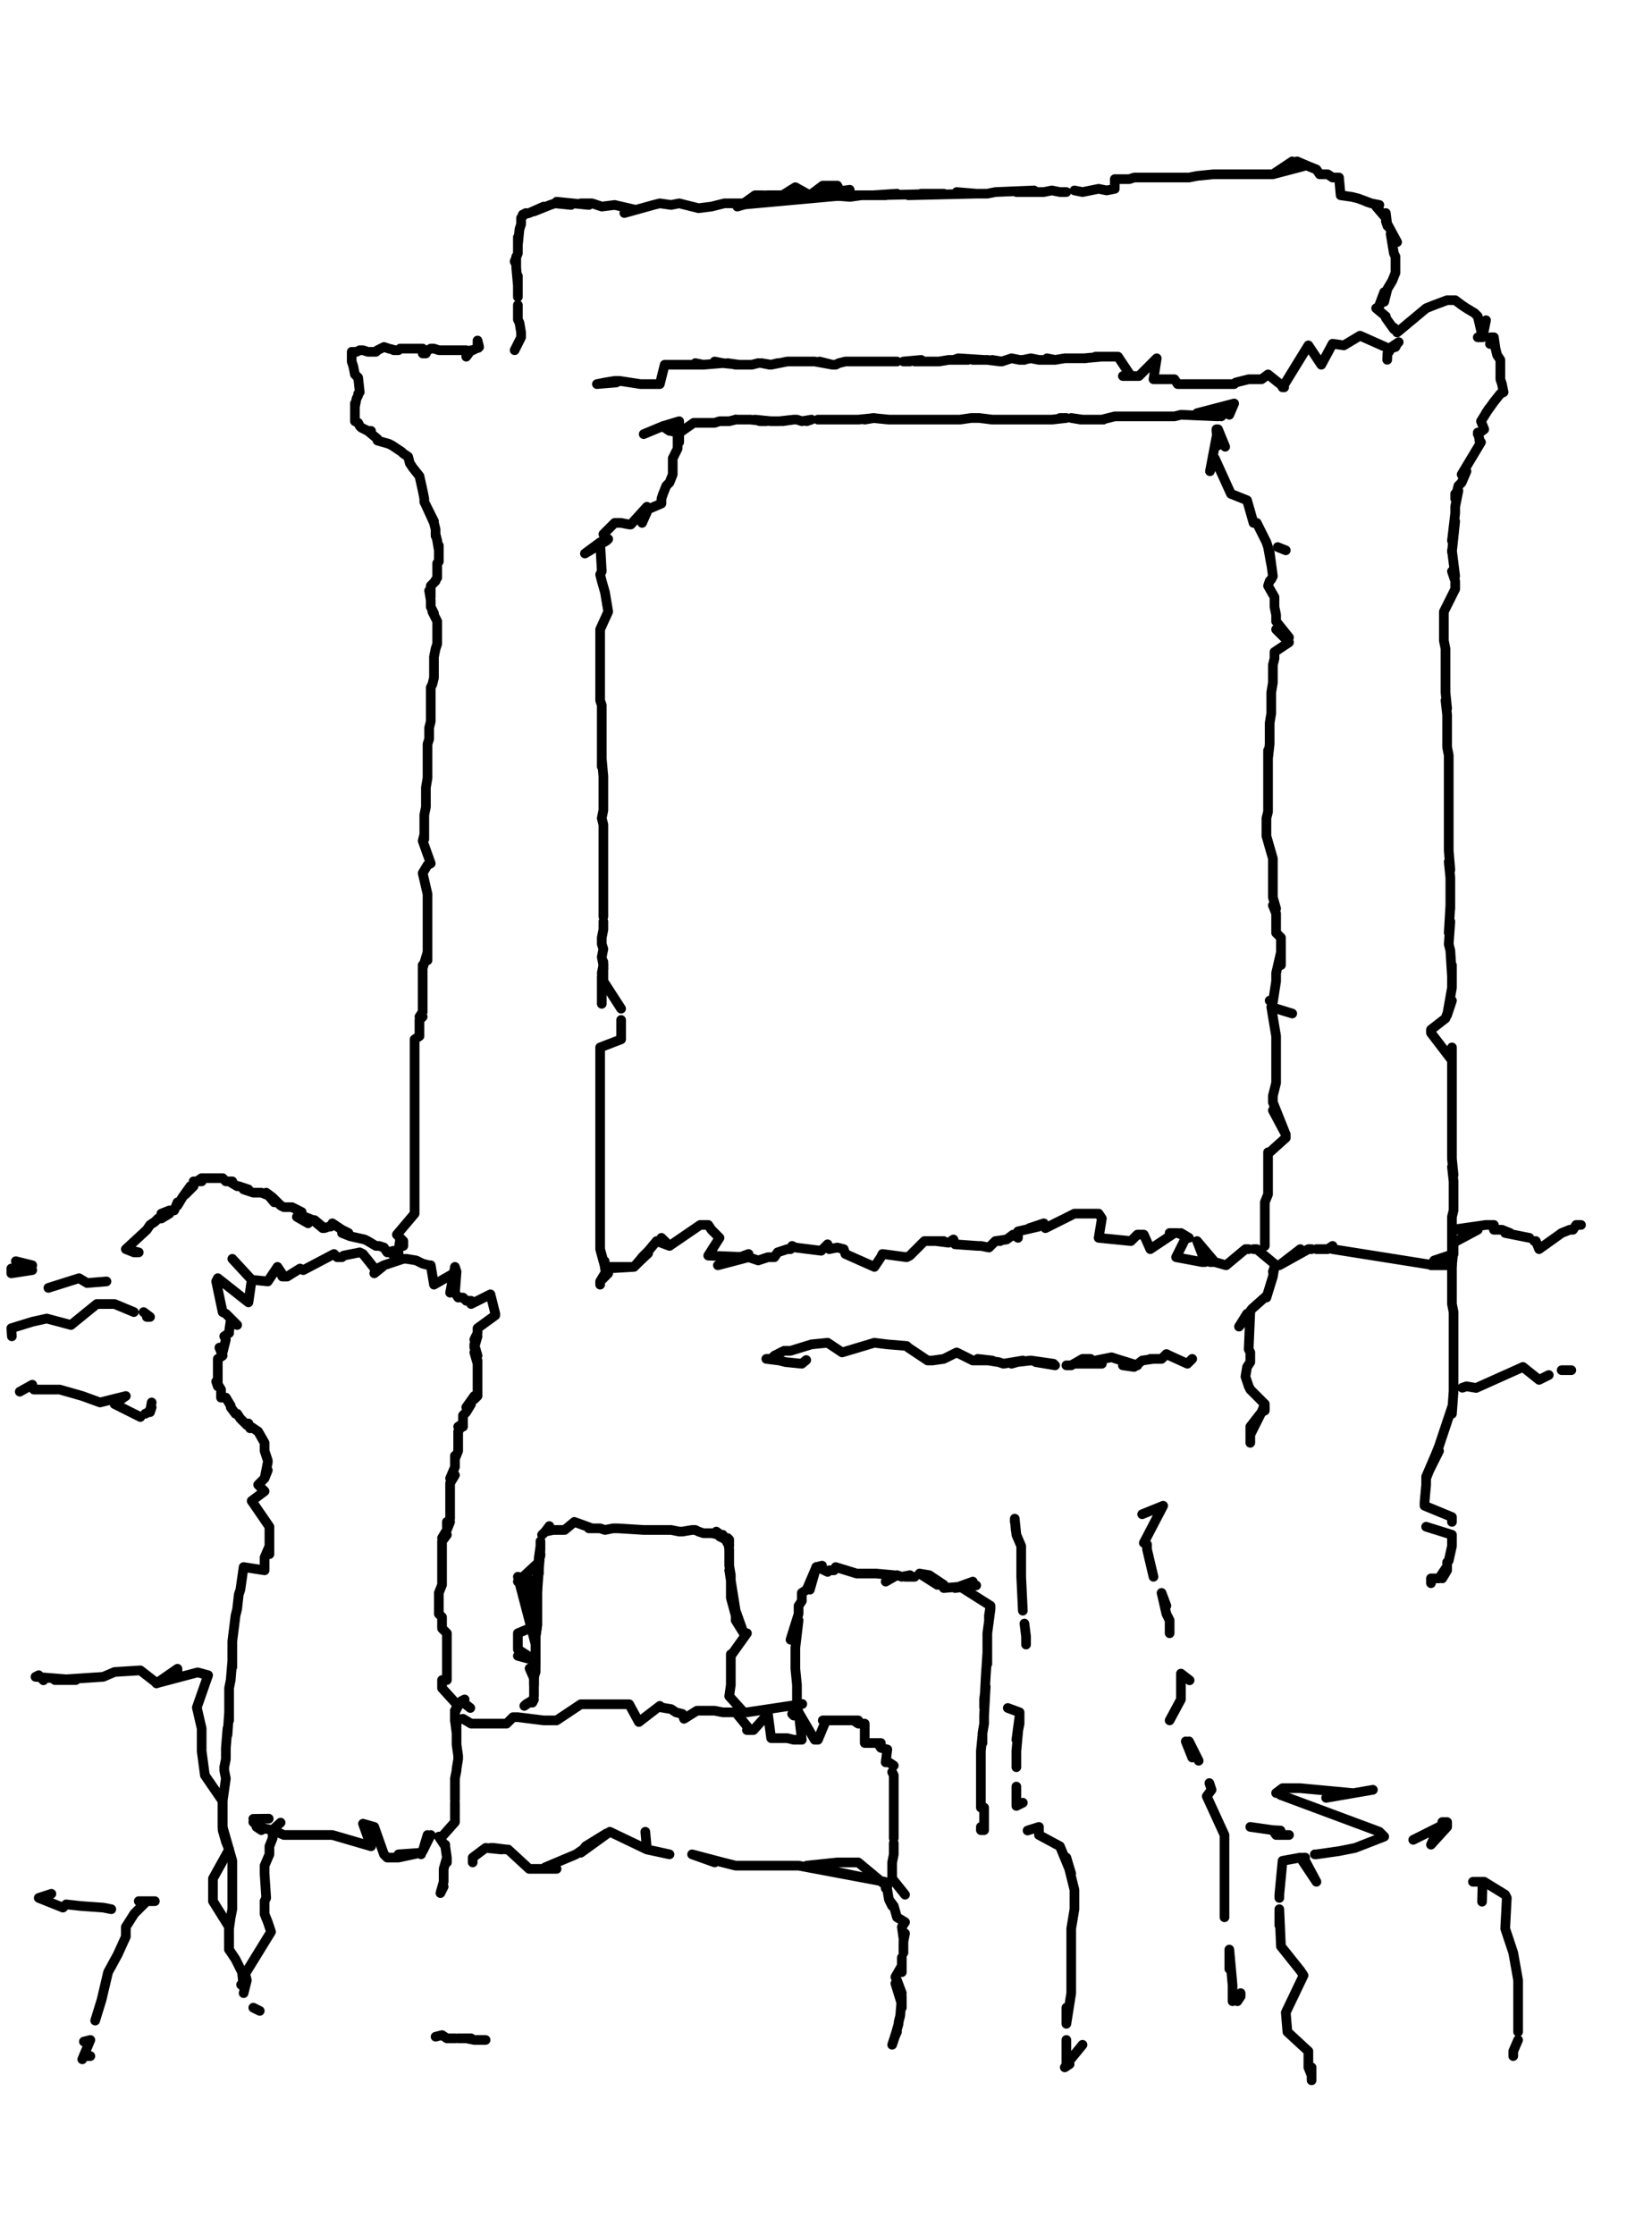 <?xml version="1.0" encoding="utf-8" ?>
<svg baseProfile="full" height="1385" version="1.1" width="1024" xmlns="http://www.w3.org/2000/svg" xmlns:ev="http://www.w3.org/2001/xml-events" xmlns:xlink="http://www.w3.org/1999/xlink"><defs /><path d="M296.42,215.58L296,214L296,211L297,215L293,217L292,217L289,221L289,217L287,217L284,217L282,217L279,217L277,217L275,217L272,217L269,216L267,216L262,219L264,219L262,216L260,216L257,216L254,216L253,216L249,216L248,216L247,217L244,217L245,217L241,216L238,215L234,217L233,218L230,218L228,218L225,217L223,217L221,218L218,218L218,220L218,220L218,220L218,223L218,223L218,224L218,224L219,227L220,232L219,227L220,232L220,232L222,234L223,243L222,244L222,245L221,247L220,252L220,250L220,255L220,260L220,257L220,261L222,262L223,264L224,265L228,267L230,267L228,267L234,272L234,273L234,273L234,273L241,275L243,276L243,276L249,280L250,281L250,281L253,283L254,287L256,290L260,295L260,295L262,304L262,304L263,309L263,311L264,313L263,311L264,313L264,313L269,323L269,324L264,313L269,324L270,328L270,332L270,331L271,335L272,341L272,341L272,338L272,343L272,345L272,348L271,349L271,350L271,351L271,358L269,361L270,360L267,363L267,365L267,370L266,366L267,372L267,375L267,376L269,380L268,379L271,385L271,387L271,390L271,394L271,392L271,397L271,399L270,402L269,407L269,409L269,414L269,416L269,420L268,424L267,426L267,431L267,434L267,436L267,439L267,441L267,446L267,443L267,447L266,451L266,453L266,456L266,458L265,461L265,463L265,465L265,470L265,468L265,473L265,475L265,478L265,480L265,482L264,488L264,495L264,490L264,500L263,505L263,510L263,514L263,520L263,517L262,521L267,535L265,536L262,541L262,541L262,541L265,554L265,556L265,561L265,563L265,568L265,571L265,578L265,576L265,583L265,585L265,595L265,590L262,600L262,598L262,605L262,608L262,610L262,612L262,617L262,615L262,622L262,620L262,625L262,627L260,630L262,630L260,632L260,634L260,637L260,642L257,644L257,649L257,654L257,657L257,661L257,666L257,671L257,681L257,676L257,686L257,693L257,698L257,710L257,706L257,715L257,720L257,725L257,730L257,732L257,737L257,740L257,742L257,745L257,750L257,747L257,752L246,765L248,767L248,767L250,769L249,768L250,769L250,769L250,769L250,769L250,772L248,768L247,775L247,777L244,777L243,777L244,775L240,776L238,773L235,772L233,772L228,769L226,768L217,766L212,764L216,764L212,762L206,758L205,760L204,760L201,761L195,756L200,761L194,756L189,754L191,758L184,754L187,751L181,748L179,748L176,748L174,747L169,742L165,739L170,745L167,741L162,739L159,739L157,739L157,739L151,737L154,737L148,735L147,735L142,732L144,732L140,732L138,730L138,730L138,730L138,730L138,730L127,730L125,730L122,732L120,732L125,732" fill="none" stroke="#000000" style="-webkit-tap-highlight-color: rgba(0, 0, 0, 0); stroke-linecap: round; stroke-linejoin: round; stroke-width: 6;" /><path d="M120,735L118,737L115,740L118,735L113,742L110,747L110,745L108,750L105,750L100,752L103,752L105,752L100,755L98,755L96,757L93,759L91,762L78,774L83,776L86,776L78,774L78,774L78,774" fill="none" stroke="#000000" style="-webkit-tap-highlight-color: rgba(0, 0, 0, 0); stroke-linecap: round; stroke-linejoin: round; stroke-width: 6;" /><path d="M149.44,1229.78L151,1231L150,1222L150,1222L148,1218L146,1214L144,1211L142,1208L142,1203L142,1194L142,1195L143,1188L144,1183L144,1178L144,1166L144,1173L144,1164L144,1153L142,1146L140,1139L138,1132L138,1127L138,1120L138,1116L139,1109L140,1102L139,1097L139,1095L140,1090L140,1083L141,1071L141,1075L142,1061L142,1066L142,1056L142,1051L142,1046L143,1041L144,1029L144,1033L144,1022L144,1026L144,1019L144,1017L146,1001L146,1001L146,1001L146,1001L147,997L148,988L149,985L149,985L151,971L151,971L164,973L164,970L164,968L164,965L167,958L167,963L167,951L167,955L167,946L156,930L156,930L156,930L164,924L164,924L161,921L164,924L160,920L164,916L166,911L164,916L166,906L166,905L164,899L164,894L160,887L154,883L155,885L154,882L153,883L149,879L149,879L147,876L146,876L143,872L143,871L140,866L137,866L137,861L134,856L135,859L135,853L135,850L135,842L138,840L136,835L138,838L140,830L139,828L142,826L142,825L143,818L147,821L143,817L142,816L140,814L140,814L140,814L138,813L134,794L138,813L134,794L135,792L154,807L156,793L156,793L156,793L156,793L156,793L144,780L156,793L156,793L156,793L156,793L166,794L172,785L172,785L172,785L175,791L172,785L176,791L178,791L178,791L186,786L186,786L188,787L188,787L188,787L207,777L207,777L209,779L212,779L213,778L213,778L223,776L225,777L225,777L233,787L232,789L237,785L235,786L234,786L238,784L244,782L241,783L244,782L250,780L252,780L258,781L260,782L262,783L266,784L266,784L267,784L269,796L283,788L282,785L279,801L283,788L282,801L284,804L287,804L289,806L292,806L292,808L304,802L304,802L307,814L307,814L307,814L307,814L307,815L307,815L307,815L307,815L307,815L296,823L296,826L294,830L296,828L294,835L294,833L296,840L294,838L296,845L296,843L296,853L296,850L296,855L296,857L296,862L296,865L294,867L294,865L289,872L292,870L289,875L287,877L287,879L287,884L284,884L287,882L284,887L284,894L284,889L284,892L284,897L284,899L282,904L282,906L282,902L282,909L279,916L282,914L279,919L279,921L279,926L279,924L279,928L279,931L279,936L279,933L279,938L279,941L277,946L277,943L279,943L277,948L274,953L277,951L274,955L274,958L274,960L274,965L274,963L274,968L274,970L274,975L274,973L274,977L274,980L274,982L272,987L272,990L272,992L272,995L272,997L272,1000L274,1002L274,1004L274,1007L274,1009L277,1012L277,1014L277,1017L277,1019L277,1026L277,1022L277,1029L277,1034L277,1036L277,1039L277,1041L274,1041L274,1044L274,1046L284,1057L283,1058L283,1058L282,1060L282,1060L282,1061L282,1063L282,1066L282,1066L283,1074L283,1069L283,1075L283,1078L283,1081L283,1081L284,1088L284,1090L283,1096L283,1096L283,1097L282,1102L282,1105L282,1102L282,1107L282,1110L282,1115L282,1112" fill="none" stroke="#000000" style="-webkit-tap-highlight-color: rgba(0, 0, 0, 0); stroke-linecap: round; stroke-linejoin: round; stroke-width: 6;" /><path d="M282,1117L282,1124L282,1120L282,1122L282,1127L282,1129L274,1138L274,1138L274,1138L272,1138L276,1144L276,1143L276,1144L277,1151L277,1154L277,1151L275,1158L275,1159L275,1161L275,1164L275,1166L273,1173L275,1169L273,1173L273,1173L275,1166" fill="none" stroke="#000000" style="-webkit-tap-highlight-color: rgba(0, 0, 0, 0); stroke-linecap: round; stroke-linejoin: round; stroke-width: 6;" /><path d="M923.56,213.13L924,209L926,209L927,216L928,220L930,223L930,235L931,238L932,243L932,243L930,244L926,249L921,256L923,253L918,261L920,266L916,269L916,268L917,272L917,273L918,274L917,273L918,274L909,289L906,294L909,292L906,299L904,301L902,309L902,306L904,304L902,314L902,318L900,335L900,335L902,323L900,342L900,341L902,357L900,354L902,360L902,365L901,367L899,371L897,375L895,379L895,385L895,390L895,397L896,402L896,407L896,412L896,414L896,419L896,424L896,429L897,439L896,434L897,443L897,448L897,453L897,456L897,458L897,463L897,463L898,468L898,470L898,473L898,475L898,480L898,483L898,488L898,490L898,495L898,502L898,507L898,514L898,519L898,527L899,539L898,534L899,544L899,549L899,551L899,559L899,563L899,561L898,578L899,571L898,585L899,589L900,605L900,598L900,612L897,629L900,620L896,631L887,638L887,640L900,657L900,649L900,661L900,674L900,681L900,666L900,688L900,701L900,693L900,706L900,710L900,718L901,728L900,723L901,732L901,737L901,740L901,745L901,750L900,754L900,755L900,759L900,764L900,762L900,771L900,767L900,781L901,774L900,784L900,791L900,794L900,799L900,801L900,808L901,813L901,818L901,826L901,830L901,838L901,845L901,853L901,862L900,876L900,872L892,896L892,896L890,901L892,899L884,915L890,901L884,916L884,919L884,920L884,920L884,920L883,931L883,933L900,940L900,940L900,943" fill="none" stroke="#000000" style="-webkit-tap-highlight-color: rgba(0, 0, 0, 0); stroke-linecap: round; stroke-linejoin: round; stroke-width: 6;" /><path d="M884,946L900,951L900,956L900,958L898,967L898,967L897,968L897,968L897,969L897,973L894,978L896,972L892,978L889,978L887,978L887,978L887,981" fill="none" stroke="#000000" style="-webkit-tap-highlight-color: rgba(0, 0, 0, 0); stroke-linecap: round; stroke-linejoin: round; stroke-width: 6;" /><path d="M921.11,198.43L919,209L916,209L916,209L916,209L919,209L919,209L919,209L919,209L916,196L914,194L909,191L906,189L902,186L897,186L889,189L884,191L866,206L865,204L864,203L864,204L864,204L864,204L864,204L859,197L859,197L859,197L859,196L853,191L855,190L855,189L858,181L858,187L860,179L863,174L865,169L865,164L865,159L864,157L862,145L866,150L859,137L860,140L859,132L859,135L853,128L855,127L855,127L850,126L847,125L850,126L842,123L842,123L838,122L831,121L830,110L826,110L823,108L818,108L816,105L811,103L804,100L808,103L789,108L801,100L789,108L789,108L779,108L785,108L770,108L770,108L767,108L757,108L755,108L752,108L742,109L737,110L732,110L730,110L725,110L721,110L715,110L713,110L708,110L703,110L700,111L691,111L691,117L686,118L681,117L676,118L671,119L666,118" fill="none" stroke="#000000" style="-webkit-tap-highlight-color: rgba(0, 0, 0, 0); stroke-linecap: round; stroke-linejoin: round; stroke-width: 6;" /><path d="M661,119L657,119L652,118L647,119L630,119L634,119L641,118L617,119L612,120L598,120L593,119L605,120L563,121L578,120L571,120L585,120L543,121L541,121L556,120L549,121L514,121L527,122L534,121L522,121L512,121L507,121L500,122L505,121L497,122L491,122L488,122L483,121L477,121L464,126L473,121L468,121L461,126L458,127L458,127" fill="none" stroke="#000000" style="-webkit-tap-highlight-color: rgba(0, 0, 0, 0); stroke-linecap: round; stroke-linejoin: round; stroke-width: 6;" /><path d="M526.7,117.59L463,126L458,127L524,121L522,121L519,115L517,115L514,115L510,115L502,121L493,116L485,121L475,121L457,128L464,126L449,126L441,128L433,129L421,126L416,127L409,126L405,127L387,132L394,130L381,127L373,128L367,126L360,126L365,127L355,126L345,125L354,127L344,126L341,127L331,131L336,129L337,128L328,132L328,132L324,133L326,132L323,135L323,137L323,139L322,142L321,152L321,149L321,147L321,157L319,162L320,164L320,159L320,166L321,177L321,171L321,171L321,179L321,181L321,181L321,184L321,184" fill="none" stroke="#000000" style="-webkit-tap-highlight-color: rgba(0, 0, 0, 0); stroke-linecap: round; stroke-linejoin: round; stroke-width: 6;" /><path d="M321,189L321,194L321,191L321,196L321,198L322,200L322,200L323,206L323,208L323,209L319,217L319,217L319,217L319,217" fill="none" stroke="#000000" style="-webkit-tap-highlight-color: rgba(0, 0, 0, 0); stroke-linecap: round; stroke-linejoin: round; stroke-width: 6;" /><path d="M859.87,222.93L860,219L861,218L862,216L865,215L866,213L867,212L861,216L861,216L843,208L833,214L826,213L819,226L811,214L795,240L796,240L786,232L782,235L774,235L766,237L765,238L765,238L752,238L747,238L745,238L742,238L740,238L737,238L735,238L732,238L730,238L728,235L720,235L725,235L718,235L715,235L717,222L717,222L717,222L706,233L696,233L701,233L693,221L688,221L679,221L683,221L672,222L673,222L666,222L664,222L660,222L654,223L649,222L654,223L644,223L639,222L634,223L635,223L632,223L627,222L621,224L615,223L620,224L612,223L609,223L603,223L603,223L610,223L594,222L591,223L600,223L590,223L588,223L582,224L576,224L578,224L567,224L571,223L560,224L564,224" fill="none" stroke="#000000" style="-webkit-tap-highlight-color: rgba(0, 0, 0, 0); stroke-linecap: round; stroke-linejoin: round; stroke-width: 6;" /><path d="M556,224L549,224L551,224L545,224L541,224L539,224L536,224L534,224L532,224L529,224L524,224L520,225L518,226L517,226L516,226L508,224L516,226L505,224L495,224L502,224L497,224L490,224L488,224L478,226L482,225L478,226L472,225L477,226" fill="none" stroke="#000000" style="-webkit-tap-highlight-color: rgba(0, 0, 0, 0); stroke-linecap: round; stroke-linejoin: round; stroke-width: 6;" /><path d="M764.33,254.78" fill="none" stroke="#000000" style="-webkit-tap-highlight-color: rgba(0, 0, 0, 0); stroke-linecap: round; stroke-linejoin: round; stroke-width: 6;" /><path d="M470,225L466,226L463,226L461,226L465,226L456,226L456,226L451,225L458,226L448,225L443,224L448,225L436,226L434,226L436,226L431,225L434,226L422,226L422,226L419,226L421,226L416,226L414,226L412,226L409,238L399,238L407,238L402,238L404,238L397,238L384,236L384,236L384,236L382,237L384,236L384,236L381,236L375,237L375,237L375,237L370,238L382,237L384,236L381,236L384,236" fill="none" stroke="#000000" style="-webkit-tap-highlight-color: rgba(0, 0, 0, 0); stroke-linecap: round; stroke-linejoin: round; stroke-width: 6;" /><path d="M757,258L765,250L762,257L765,250L742,256L745,256L750,257L755,258L732,257L728,258L715,258L720,258L703,258L698,258L696,258L708,258L691,258L683,260L681,260L684,260L674,260L679,260L676,260L671,260L664,259L670,260" fill="none" stroke="#000000" style="-webkit-tap-highlight-color: rgba(0, 0, 0, 0); stroke-linecap: round; stroke-linejoin: round; stroke-width: 6;" /><path d="M657,259L661,259L652,260L647,260L642,260L637,260L632,260L622,260L615,260L607,259L602,259L595,260L581,260L588,260L573,260L568,260L563,260L556,260L551,260L541,259L536,260L542,259L532,260L524,260L527,260L522,260L517,260L512,260L514,260L510,260L507,260" fill="none" stroke="#000000" style="-webkit-tap-highlight-color: rgba(0, 0, 0, 0); stroke-linecap: round; stroke-linejoin: round; stroke-width: 6;" /><path d="M418.91,262.12" fill="none" stroke="#000000" style="-webkit-tap-highlight-color: rgba(0, 0, 0, 0); stroke-linecap: round; stroke-linejoin: round; stroke-width: 6;" /><path d="M500,261L503,260L497,261L494,260L492,260L485,261L492,260L483,261L478,261L468,260L471,261L475,261L465,260L461,260L458,260L456,260" fill="none" stroke="#000000" style="-webkit-tap-highlight-color: rgba(0, 0, 0, 0); stroke-linecap: round; stroke-linejoin: round; stroke-width: 6;" /><path d="M456,260L452,261L448,261L451,261L446,261L443,262L439,262L436,262L431,262L430,262L420,269L419,268L419,268L416,267L415,267L412,265L411,264L399,269L411,264L411,264L411,264L411,264L421,261L421,261L421,261L421,261L421,274L420,269L420,278L417,284L417,292L417,294L415,299L413,301L411,306L410,309L410,312L403,315L402,315L398,324L401,314L391,325L390,325L385,324L381,324L374,331L374,331L375,334L377,334L376,335L362.56,342.97L372,336L372,336L372,336L373,354L372,356L373,360L375,367L377,379L372,390L372,397L372,404L372,409L372,412L372,414L372,416L372,419L372,421L372,424L372,426L372,429L372,431L372,434L373,437L373,439L373,441L373,443L373,448L373,451L373,456L373,462L373,463L373,465L373,468L373,475L373,470L374,481L374,483L374,492L374,488L374,490L374,497L374,500L374,502L373,507L374,511L374,517L374,519L374,512L374,524L374,536L374,534L374,529L374,540L374,549L374,554L374,559L374,561L374,566L374,568" fill="none" stroke="#000000" style="-webkit-tap-highlight-color: rgba(0, 0, 0, 0); stroke-linecap: round; stroke-linejoin: round; stroke-width: 6;" /><path d="M374,571L374,573L374,576L373,581L373,585L374,588L373,593L374,598L373,603L374,600L373,605L373,609L373,610L373,612L373,615L373,620L373,617L373,622L373,620L373,615L373,610" fill="none" stroke="#000000" style="-webkit-tap-highlight-color: rgba(0, 0, 0, 0); stroke-linecap: round; stroke-linejoin: round; stroke-width: 6;" /><path d="M374.81,781.47L375,785L375,786L376,790L375,789L372,794L372,796L372,794L377,789L375,785L372,774L372,772L372,764L372,755L372,747L372,740L372,735L372,723L372,728L372,718L372,713L372,703L372,708L372,693L372,698L372,686L372,679L372,671L372,666L372,659L372,654L372,649L385,644L385,637L385,632" fill="none" stroke="#000000" style="-webkit-tap-highlight-color: rgba(0, 0, 0, 0); stroke-linecap: round; stroke-linejoin: round; stroke-width: 6;" /><path d="M385,625L374,608L374,608L374,608L374,607L374,602L374,600L374,598L374,596" fill="none" stroke="#000000" style="-webkit-tap-highlight-color: rgba(0, 0, 0, 0); stroke-linecap: round; stroke-linejoin: round; stroke-width: 6;" /><path d="M401.76,776.57L396,782L398,779L399,778L393,785L393,785L375,785L376,786L393,785L396,782L399,778L402,775L407,769L415,772L410,767L415,772L434,759L439,759L441,762L446,767L439,778L464,779L464,777L445,784L464,779L470,781L476,779L480,779L482,776L488,774L490,774L491,772L493,773L509,775L493,773L509,775L510,774L513,771L514,774L519,773L523,774L524,777L524,777L542,785L546,779L547,777L547,777L562,779L564,778L569,773L569,773L573,769L585,769L578,769L580,769L588,770L591,768L592,771L606,772L606,772L608,772L608,772L613,773L617,769L620,769L617,769L624,768L628,765L631,767L631,763L631,763L631,763L644,760L638,761L647,758L648,761L666,752L671,752L676,752L679,752L681,752L683,755L681,767L681,767L701,769L681,767L701,769L701,769L705,765L705,765L706,765L708,765L709,765L709,765L709,765L709,765L709,765L713,774L728,764L725,764L730,764L737,767L732,764L735,767L729,779L745,782L747,782L742,769L753,782L750,782L753,782L753,782L760,784L760,784L760,784L772,774L774,774" fill="none" stroke="#000000" style="-webkit-tap-highlight-color: rgba(0, 0, 0, 0); stroke-linecap: round; stroke-linejoin: round; stroke-width: 6;" /><path d="M777,774L779,774L791,784L791,784L791,784L791,784L791,784L793,784L793,784L793,784L793,784L806,774L793,784L811,774L813,774" fill="none" stroke="#000000" style="-webkit-tap-highlight-color: rgba(0, 0, 0, 0); stroke-linecap: round; stroke-linejoin: round; stroke-width: 6;" /><path d="M894.16,781.47" fill="none" stroke="#000000" style="-webkit-tap-highlight-color: rgba(0, 0, 0, 0); stroke-linecap: round; stroke-linejoin: round; stroke-width: 6;" /><path d="M816,774L818,774L821,774L823,774L826,772L826,774L889,784L900,784L887,784L889,781L901,777L901,774L901,770L901,770L916,762L900,762L921,759L924,759L926,759L926,762L928,762L931,762L936,764L933,764L948,767L948,767" fill="none" stroke="#000000" style="-webkit-tap-highlight-color: rgba(0, 0, 0, 0); stroke-linecap: round; stroke-linejoin: round; stroke-width: 6;" /><path d="M952,769L951,769L952,769L954,774L954,774L954,774L968,764L973,762L975,762L977,759L980,759" fill="none" stroke="#000000" style="-webkit-tap-highlight-color: rgba(0, 0, 0, 0); stroke-linecap: round; stroke-linejoin: round; stroke-width: 6;" /><path d="M377.26,864.77" fill="none" stroke="#000000" style="-webkit-tap-highlight-color: rgba(0, 0, 0, 0); stroke-linecap: round; stroke-linejoin: round; stroke-width: 6;" /><path d="M376,868" fill="none" stroke="#000000" style="-webkit-tap-highlight-color: rgba(0, 0, 0, 0); stroke-linecap: round; stroke-linejoin: round; stroke-width: 6;" /><path d="M328.27,1033.8L331,1040L331,1044L331,1040L331,1039L331,1038L332,1031L332,1029L332,1024L332,1022L332,1019L332,1017L332,1014L332,1014L333,1007L333,1002L333,992L333,997L333,982L333,987L333,977L334,975L334,970L334,973L334,968L335,963L335,964L335,964" fill="none" stroke="#000000" style="-webkit-tap-highlight-color: rgba(0, 0, 0, 0); stroke-linecap: round; stroke-linejoin: round; stroke-width: 6;" /><path d="M335,963L334,968L335,960L334,973L333,980L333,990L333,1002L325.82,979.9L333,997L333,1004L333,1007L321,1012L321,1017L321,1022L332,1029L321,1026L332,1029L332,1019L321,977L333,980L321,980L334,968L334,965L333,977L335,958L335,955L335,960L335,958L334,965L334,968L333,977L333,982L334,973L333,987L333,992L333,1000L333,1007L332,1014L332,1019L332,1031L332,1026L332,1036L331,1039" fill="none" stroke="#000000" style="-webkit-tap-highlight-color: rgba(0, 0, 0, 0); stroke-linecap: round; stroke-linejoin: round; stroke-width: 6;" /><path d="M331,1044L331,1040L331,1046L331,1051L330,1055L331,1053L326,1056L325,1057L331,1053L326,1056" fill="none" stroke="#000000" style="-webkit-tap-highlight-color: rgba(0, 0, 0, 0); stroke-linecap: round; stroke-linejoin: round; stroke-width: 6;" /><path d="M340.52,945.61L338,949L336,951L336,951L336,951L336,951L336,951L337,950L338,949L338,949L343,948L350,948L356,943L367,947L365,947L372,947L375,948L380,947L383,947L383,947L399,948L399,948L399,948L399,948L402,948L407,948L412,948L416,948L421,949L423,949L429,948L431,948L433,949L436,950L441,950L446,951L443,950L444,949L444,949L452,955L446,952L446,952L448,951L452,958L452,955L452,954L451,953L452,960L452,968L452,965L452,970L453,976L453,980L453,976L452,973L456,998L453,980L453,986L453,990L456,1001L461,1012L456,998L456,1004L461,1012L463,1012L463,1012L463,1012L453,1026L453,1025L453,1031L453,1029L453,1036L453,1034L453,1044L453,1041L453,1044L453,1044L452,1051L461,1061L461,1061L461,1061L461,1061L461,1061" fill="none" stroke="#000000" style="-webkit-tap-highlight-color: rgba(0, 0, 0, 0); stroke-linecap: round; stroke-linejoin: round; stroke-width: 6;" /><path d="M461,1061L463,1061L497.3,1055.85L494,1056L494,1056L494,1058L495,1061L495,1061L492,1063L491,1062L494,1056L494,1051L494,1044L493,1034L493,1026L493,1021L495,1004L490,1016L495,1000L495,995L497,992L497,990L497,987L500,985L506,971L506,971L506,971" fill="none" stroke="#000000" style="-webkit-tap-highlight-color: rgba(0, 0, 0, 0); stroke-linecap: round; stroke-linejoin: round; stroke-width: 6;" /><path d="M502,985L506,971L509.55,970.11L509,972L507,971L509,972L513,974L514,973L517,973L518,971L531,975L534,975L538,975L543,975L554,976L549,980L556,976L559,977L564,976L561,977L566,977L567,977" fill="none" stroke="#000000" style="-webkit-tap-highlight-color: rgba(0, 0, 0, 0); stroke-linecap: round; stroke-linejoin: round; stroke-width: 6;" /><path d="M581,982L570,975L576,976L576,976L585,982L583,981L585,984L585,984L605.09,982.35L592,984L603,980L603,980L603,980L595,983L614,995L614,997L613,1001L614,995L614,995L613,1003L613,1001L614,997L612,1012L612,1017L612,1031L612,1024L611,1039L610,1058L610,1053L611,1045L610,1063L610,1068L609,1074L609,1080L609,1075L608,1085L608,1090L608,1097L608,1095L608,1102L608,1105L608,1110L608,1115L608,1117L608,1120L608,1120L608,1120L608,1120L608,1120" fill="none" stroke="#000000" style="-webkit-tap-highlight-color: rgba(0, 0, 0, 0); stroke-linecap: round; stroke-linejoin: round; stroke-width: 6;" /><path d="M608,1132L608,1134L610,1134L610,1132L610,1120" fill="none" stroke="#000000" style="-webkit-tap-highlight-color: rgba(0, 0, 0, 0); stroke-linecap: round; stroke-linejoin: round; stroke-width: 6;" /><path d="M291.52,1058.3L286,1054L288,1053L286,1054L285,1055L283,1058L285,1055L282,1061L282,1060L282,1063L282,1063L282,1066L283,1066L287,1065L292,1068L296,1068L301,1068L306,1068L314,1068L318,1064L321,1064L337,1066L337,1066L341,1066L343,1066L345,1066L345,1066L360,1056L365,1056L370,1056L375,1056L377,1056L382,1056L385,1056L390,1056L396,1067L409,1057L410,1058L416,1059L419,1061L423,1062L424,1065L432,1060L436,1060L441,1060L443,1060L448,1061L451,1061L458,1061L456,1061L465,1072L463,1072L467,1072L476,1062L476,1062L478,1077L483,1077L486,1077L488,1077L488,1077L492,1078L497,1078L495,1061L495,1061L505,1078L507,1078L512,1066L510,1066L514,1066L519,1066L524,1066L522,1066L532,1066L529,1066L532,1068L534,1068L536,1068L536,1080L539,1080L539,1080L541,1080L541,1080L544,1080L546,1080L544,1080L546,1083L550,1084L549,1092L551,1092L551,1092L554,1094" fill="none" stroke="#000000" style="-webkit-tap-highlight-color: rgba(0, 0, 0, 0); stroke-linecap: round; stroke-linejoin: round; stroke-width: 6;" /><path d="M553,1098L554,1100L554,1102L554,1107L554,1110L554,1112L554,1117L554,1115L554,1119L554,1124L554,1122L554,1129L554,1132L554,1134L554,1137L554,1139" fill="none" stroke="#000000" style="-webkit-tap-highlight-color: rgba(0, 0, 0, 0); stroke-linecap: round; stroke-linejoin: round; stroke-width: 6;" /><path d="M306.22,1153.84" fill="none" stroke="#000000" style="-webkit-tap-highlight-color: rgba(0, 0, 0, 0); stroke-linecap: round; stroke-linejoin: round; stroke-width: 6;" /><path d="M554,1142L554,1149L554,1144L554,1149L553,1154L553,1159L553,1156L553,1161L553,1164L553,1165L553,1164L561,1174" fill="none" stroke="#000000" style="-webkit-tap-highlight-color: rgba(0, 0, 0, 0); stroke-linecap: round; stroke-linejoin: round; stroke-width: 6;" /><path d="M293,1154L293,1154L293,1154L293,1151L301,1145L311,1146L304,1145L306,1145L314,1146L315,1146L328,1158L345,1158L338,1157L357,1149L376,1136L363,1144L360,1148L378,1135L401,1146L400,1135L401,1146L415,1149L406,1147L401,1146L415,1149" fill="none" stroke="#000000" style="-webkit-tap-highlight-color: rgba(0, 0, 0, 0); stroke-linecap: round; stroke-linejoin: round; stroke-width: 6;" /><path d="M436,1151L443,1154L429,1149L448,1154L456,1156L465,1156L461,1156L470,1156L475,1156L483,1156L488,1156L495,1156L548.75,1166.09L500,1156L519,1154L519,1154L505,1156L519,1154L519,1154L519,1154L522,1154L524,1154L527,1154L524,1154L527,1154L532,1154L550,1169L549,1170L550,1171L551,1177L554,1181L553,1181L551,1177L554,1181L556,1188L556,1188L561,1191L559,1194L559,1194L560,1201L561,1198L560,1203L560,1205L560,1208L560,1210" fill="none" stroke="#000000" style="-webkit-tap-highlight-color: rgba(0, 0, 0, 0); stroke-linecap: round; stroke-linejoin: round; stroke-width: 6;" /><path d="M559,1213L559,1215L559,1222L559,1220L559,1218L555,1225L556,1227L559,1235L555,1229L559,1242L559,1244L559,1237L558,1249L557,1253L557,1254L555,1261L556,1259" fill="none" stroke="#000000" style="-webkit-tap-highlight-color: rgba(0, 0, 0, 0); stroke-linecap: round; stroke-linejoin: round; stroke-width: 6;" /><path d="M303.77,1261.63" fill="none" stroke="#000000" style="-webkit-tap-highlight-color: rgba(0, 0, 0, 0); stroke-linecap: round; stroke-linejoin: round; stroke-width: 6;" /><path d="M554,1264L553,1267L554,1264L555,1261" fill="none" stroke="#000000" style="-webkit-tap-highlight-color: rgba(0, 0, 0, 0); stroke-linecap: round; stroke-linejoin: round; stroke-width: 6;" /><path d="M301,1264L299,1264L296,1264L294,1264L289,1263L292,1263L287,1263L284,1263" fill="none" stroke="#000000" style="-webkit-tap-highlight-color: rgba(0, 0, 0, 0); stroke-linecap: round; stroke-linejoin: round; stroke-width: 6;" /><path d="M282,1263L279,1263L277,1263L274,1261L270,1262L274,1261" fill="none" stroke="#000000" style="-webkit-tap-highlight-color: rgba(0, 0, 0, 0); stroke-linecap: round; stroke-linejoin: round; stroke-width: 6;" /><path d="M173.93,1129.34L171,1132L169,1134L169,1139L167,1144L167,1149L164,1156L164,1161L165,1176L165,1176L164,1178L164,1186L166,1191L168,1197L168,1197L152,1223L152,1223L152,1223L153,1227L153,1227L152,1230L153,1227L151,1235" fill="none" stroke="#000000" style="-webkit-tap-highlight-color: rgba(0, 0, 0, 0); stroke-linecap: round; stroke-linejoin: round; stroke-width: 6;" /><path d="M157,1244L157,1244L157,1244L161,1246L157,1244" fill="none" stroke="#000000" style="-webkit-tap-highlight-color: rgba(0, 0, 0, 0); stroke-linecap: round; stroke-linejoin: round; stroke-width: 6;" /><path d="M166.58,1126.89L157,1127L162,1127L157,1129L162,1134L159,1132L169,1134L176,1137L196,1137L186,1137L206,1137L230,1144L225,1130L232,1132L238,1149L240,1151L245,1151L243,1151L247,1151L261,1148L247,1149L261,1148L261,1149" fill="none" stroke="#000000" style="-webkit-tap-highlight-color: rgba(0, 0, 0, 0); stroke-linecap: round; stroke-linejoin: round; stroke-width: 6;" /><path d="M267,1137L262,1147L262,1147L265,1137" fill="none" stroke="#000000" style="-webkit-tap-highlight-color: rgba(0, 0, 0, 0); stroke-linecap: round; stroke-linejoin: round; stroke-width: 6;" /><path d="M12.25,862.32L20,858L20,858L21,861L30,861L37,861L51,865L62,869L78,865L71,870L87,878" fill="none" stroke="#000000" style="-webkit-tap-highlight-color: rgba(0, 0, 0, 0); stroke-linecap: round; stroke-linejoin: round; stroke-width: 6;" /><path d="M90,876L92,875L94,872L93,875L94,869" fill="none" stroke="#000000" style="-webkit-tap-highlight-color: rgba(0, 0, 0, 0); stroke-linecap: round; stroke-linejoin: round; stroke-width: 6;" /><path d="M7.35,828.02L7,823L20,819L20,819L29,817L44,821L60,808L71,808L83,813" fill="none" stroke="#000000" style="-webkit-tap-highlight-color: rgba(0, 0, 0, 0); stroke-linecap: round; stroke-linejoin: round; stroke-width: 6;" /><path d="M91,816L93,816L93,816L89,813" fill="none" stroke="#000000" style="-webkit-tap-highlight-color: rgba(0, 0, 0, 0); stroke-linecap: round; stroke-linejoin: round; stroke-width: 6;" /><path d="M9.8,781.47L20,784L7,786L7,789L20,787" fill="none" stroke="#000000" style="-webkit-tap-highlight-color: rgba(0, 0, 0, 0); stroke-linecap: round; stroke-linejoin: round; stroke-width: 6;" /><path d="M30,798L49,792L54,795L66,794L66,794L66,794" fill="none" stroke="#000000" style="-webkit-tap-highlight-color: rgba(0, 0, 0, 0); stroke-linecap: round; stroke-linejoin: round; stroke-width: 6;" /><path d="M26.95,1041.15L24,1038L22,1039L47,1041L34,1041L64,1039L71,1036L87,1035L96,1042L96,1042L97,1043L110,1034L110,1036L110,1039" fill="none" stroke="#000000" style="-webkit-tap-highlight-color: rgba(0, 0, 0, 0); stroke-linecap: round; stroke-linejoin: round; stroke-width: 6;" /><path d="M97,1043L97,1043L97,1043L122.49,1036.25L129,1038L129,1038L122,1058L125,1071L125,1085L127,1100L138,1116L138,1124L138,1134L140,1141L142,1146L132,1164L132,1173L132,1178L142,1194" fill="none" stroke="#000000" style="-webkit-tap-highlight-color: rgba(0, 0, 0, 0); stroke-linecap: round; stroke-linejoin: round; stroke-width: 6;" /><path d="M142,1194L142,1200L142,1205L142,1208L142,1208L142,1208L142,1205L142,1203" fill="none" stroke="#000000" style="-webkit-tap-highlight-color: rgba(0, 0, 0, 0); stroke-linecap: round; stroke-linejoin: round; stroke-width: 6;" /><path d="M31.85,1173.44L24,1176L39,1182L41,1180L50,1181L64,1182L69,1183" fill="none" stroke="#000000" style="-webkit-tap-highlight-color: rgba(0, 0, 0, 0); stroke-linecap: round; stroke-linejoin: round; stroke-width: 6;" /><path d="M86,1178L93,1178L96,1178L91,1178L83.29,1185.68L78,1194L78,1200L73,1211L67,1222L63,1239L59,1252" fill="none" stroke="#000000" style="-webkit-tap-highlight-color: rgba(0, 0, 0, 0); stroke-linecap: round; stroke-linejoin: round; stroke-width: 6;" /><path d="M52,1265L56,1264L51,1276L52,1274L54,1274L56,1274" fill="none" stroke="#000000" style="-webkit-tap-highlight-color: rgba(0, 0, 0, 0); stroke-linecap: round; stroke-linejoin: round; stroke-width: 6;" /><path d="M499.75,842.72L497,845L487,844L487,844L483,843L475,842L478,842L480,840L486,837L490,837L503,833L513,832L522,838L542,832L550,833L562,834L563,835L575,843L578,843L585,842L593,838L595,839L603,843L615,843L606,842L619,844L622,845L634,843L627,845L630,844L639,843L653,845L642,844L654,846" fill="none" stroke="#000000" style="-webkit-tap-highlight-color: rgba(0, 0, 0, 0); stroke-linecap: round; stroke-linejoin: round; stroke-width: 6;" /><path d="M661,846L664,846L671,842L676,842L666,845L683,845L679,843L689,841L692,842L705,846L701,846L696,846L703,847L708,843L715,842L713,842L720,842L723,839L725,840L725,840L725,840L736,845L739,842L738,843L736,845L738,843" fill="none" stroke="#000000" style="-webkit-tap-highlight-color: rgba(0, 0, 0, 0); stroke-linecap: round; stroke-linejoin: round; stroke-width: 6;" /><path d="M906.41,859.87L909,859L915,860L915,860L944,847L954,855L960,852" fill="none" stroke="#000000" style="-webkit-tap-highlight-color: rgba(0, 0, 0, 0); stroke-linecap: round; stroke-linejoin: round; stroke-width: 6;" /><path d="M969,849L968,849L974,849L968,849" fill="none" stroke="#000000" style="-webkit-tap-highlight-color: rgba(0, 0, 0, 0); stroke-linecap: round; stroke-linejoin: round; stroke-width: 6;" /><path d="M798.62,340.52" fill="none" stroke="#000000" style="-webkit-tap-highlight-color: rgba(0, 0, 0, 0); stroke-linecap: round; stroke-linejoin: round; stroke-width: 6;" /><path d="M797,341L792,339" fill="none" stroke="#000000" style="-webkit-tap-highlight-color: rgba(0, 0, 0, 0); stroke-linecap: round; stroke-linejoin: round; stroke-width: 6;" /><path d="M759.43,276.82L755,266L754,266L754,267L755,276L754,271L750,292L753,284L763,306L773,310L777,324L779,324L785,336L786,339L788,350L787,342L789,357L788,359L787,360L786,363L790,370L790,376L791,381L791,385L799,395L791,390L799,398L790,404L790,408L789,412L789,416L789,419L789,421L789,423L788,429L788,431L788,441L788,436L788,442L787,448L787,453L787,456L787,456L787,461L786,470L786,465L786,480L786,475L786,485L786,488L786,492L786,495L786,497L786,500L786,502L786,503L785,507L785,510L785,517L785,512L785,518L785,518L785,518L789,532L789,536L789,541L789,546L789,551L789,554L789,556L791,563L789,561L791,566L791,568L791,573L791,578L794,581L794,585L794,593L794,598L794,590L791,603L791,608L789,621L787,620L789,621L788,624L801,628L788,624L791,642L791,647L791,652L791,657L791,661L791,666L791,671L789,679L789,683L797,703L789,688L797,703L797,703L797,705L787,714L786,714L786,717L786,717L786,732L786,717L786,717L786,735L786,740L784,745L784,750L784,755L784,762L784,767L784,757L784,772" fill="none" stroke="#000000" style="-webkit-tap-highlight-color: rgba(0, 0, 0, 0); stroke-linecap: round; stroke-linejoin: round; stroke-width: 6;" /><path d="M791,784L789,788L790,785L789,791L785,804L785,803L776,811L776,811L768,822L773,814L768,822L775,813L774,836L774,836L774,836L775,838L775,840L775,843L775,844L775,844L773,847L772,853L774,859L775,861L775,861L784,870L784,870L784,870L784,870L782,875L784,871L784,874L782,875L775,884L775,887L782,875L775,889L775,894L775,892L775,892L775,892L775,887L775,889" fill="none" stroke="#000000" style="-webkit-tap-highlight-color: rgba(0, 0, 0, 0); stroke-linecap: round; stroke-linejoin: round; stroke-width: 6;" /><path d="M629.59,948.06L629,941L629,943L629,941L629,941L630,951L633,958L633,968L633,977L634,998" fill="none" stroke="#000000" style="-webkit-tap-highlight-color: rgba(0, 0, 0, 0); stroke-linecap: round; stroke-linejoin: round; stroke-width: 6;" /><path d="M635,1006L636,1014L636,1017L636,1019L636,1014L636,1017" fill="none" stroke="#000000" style="-webkit-tap-highlight-color: rgba(0, 0, 0, 0); stroke-linecap: round; stroke-linejoin: round; stroke-width: 6;" /><path d="M707.98,938.26L721,933L721,933L709,956L711,957L711,960L715,977" fill="none" stroke="#000000" style="-webkit-tap-highlight-color: rgba(0, 0, 0, 0); stroke-linecap: round; stroke-linejoin: round; stroke-width: 6;" /><path d="M723,995L720,987L723,1000L725,1004L725,1009L725,1007L725,1012" fill="none" stroke="#000000" style="-webkit-tap-highlight-color: rgba(0, 0, 0, 0); stroke-linecap: round; stroke-linejoin: round; stroke-width: 6;" /><path d="M624.69,1058.3L632,1061L632,1068L630,1078L632,1063L630,1085L630,1095" fill="none" stroke="#000000" style="-webkit-tap-highlight-color: rgba(0, 0, 0, 0); stroke-linecap: round; stroke-linejoin: round; stroke-width: 6;" /><path d="M630,1107L630,1115L630,1119L634,1117L630,1119" fill="none" stroke="#000000" style="-webkit-tap-highlight-color: rgba(0, 0, 0, 0); stroke-linecap: round; stroke-linejoin: round; stroke-width: 6;" /><path d="M737.38,1041.15L732,1037L732,1037L732,1053L725,1066L725,1066" fill="none" stroke="#000000" style="-webkit-tap-highlight-color: rgba(0, 0, 0, 0); stroke-linecap: round; stroke-linejoin: round; stroke-width: 6;" /><path d="M735,1079L739,1089L737,1079L743,1091L743,1091" fill="none" stroke="#000000" style="-webkit-tap-highlight-color: rgba(0, 0, 0, 0); stroke-linecap: round; stroke-linejoin: round; stroke-width: 6;" /><path d="M636.94,1134.24L644,1132L644,1137L657,1144L664,1161L661,1151L666,1171L666,1183L664,1195L664,1208L664,1222L664,1235L661,1254L661,1244" fill="none" stroke="#000000" style="-webkit-tap-highlight-color: rgba(0, 0, 0, 0); stroke-linecap: round; stroke-linejoin: round; stroke-width: 6;" /><path d="M661,1264L661,1278L661,1278L663,1279L660,1281L662,1278L671,1267" fill="none" stroke="#000000" style="-webkit-tap-highlight-color: rgba(0, 0, 0, 0); stroke-linecap: round; stroke-linejoin: round; stroke-width: 6;" /><path d="M749.63,1104.84L751,1109L748,1113L751,1109L748,1113L759,1137L759,1188L759,1154L759,1171" fill="none" stroke="#000000" style="-webkit-tap-highlight-color: rgba(0, 0, 0, 0); stroke-linecap: round; stroke-linejoin: round; stroke-width: 6;" /><path d="M762,1218L762,1220L762,1208L764,1230L764,1237L764,1240" fill="none" stroke="#000000" style="-webkit-tap-highlight-color: rgba(0, 0, 0, 0); stroke-linecap: round; stroke-linejoin: round; stroke-width: 6;" /><path d="M818.22,1166.09" fill="none" stroke="#000000" style="-webkit-tap-highlight-color: rgba(0, 0, 0, 0); stroke-linecap: round; stroke-linejoin: round; stroke-width: 6;" /><path d="M764,1235L767,1240L769,1237L769,1235" fill="none" stroke="#000000" style="-webkit-tap-highlight-color: rgba(0, 0, 0, 0); stroke-linecap: round; stroke-linejoin: round; stroke-width: 6;" /><path d="M809,1151L808,1151L816,1166L806,1151L795,1153L793,1174L793,1174L793,1176" fill="none" stroke="#000000" style="-webkit-tap-highlight-color: rgba(0, 0, 0, 0); stroke-linecap: round; stroke-linejoin: round; stroke-width: 6;" /><path d="M793,1193L793,1183L794,1206L806,1221L808,1224L797,1247L798,1259L811,1271L811,1281L813,1286L813,1289L813,1284L813,1281" fill="none" stroke="#000000" style="-webkit-tap-highlight-color: rgba(0, 0, 0, 0); stroke-linecap: round; stroke-linejoin: round; stroke-width: 6;" /><path d="M918.66,1178.33L919,1166L919,1166L913,1166L913,1166L919,1166L920,1166L920,1166L920,1166L933,1174L934,1176L933,1195L938,1210L941,1227L941,1242L941,1252L941,1259" fill="none" stroke="#000000" style="-webkit-tap-highlight-color: rgba(0, 0, 0, 0); stroke-linecap: round; stroke-linejoin: round; stroke-width: 6;" /><path d="M941,1264L938,1271L938,1274L938,1271" fill="none" stroke="#000000" style="-webkit-tap-highlight-color: rgba(0, 0, 0, 0); stroke-linecap: round; stroke-linejoin: round; stroke-width: 6;" /><path d="M793.72,1134.24L789,1134L775,1132L789,1134L791,1137L799,1137" fill="none" stroke="#000000" style="-webkit-tap-highlight-color: rgba(0, 0, 0, 0); stroke-linecap: round; stroke-linejoin: round; stroke-width: 6;" /><path d="M815,1149L816,1149L830,1147L840,1145L858,1138L855,1135L793.72,1112.19" fill="none" stroke="#000000" style="-webkit-tap-highlight-color: rgba(0, 0, 0, 0); stroke-linecap: round; stroke-linejoin: round; stroke-width: 6;" /><path d="M876,1140L876,1140L892,1132L887,1143L897,1132L897,1129L894,1129" fill="none" stroke="#000000" style="-webkit-tap-highlight-color: rgba(0, 0, 0, 0); stroke-linecap: round; stroke-linejoin: round; stroke-width: 6;" /><path d="M791,1111L795,1108L806,1108L838,1111L822,1114L851,1109" fill="none" stroke="#000000" style="-webkit-tap-highlight-color: rgba(0, 0, 0, 0); stroke-linecap: round; stroke-linejoin: round; stroke-width: 6;" /></svg>